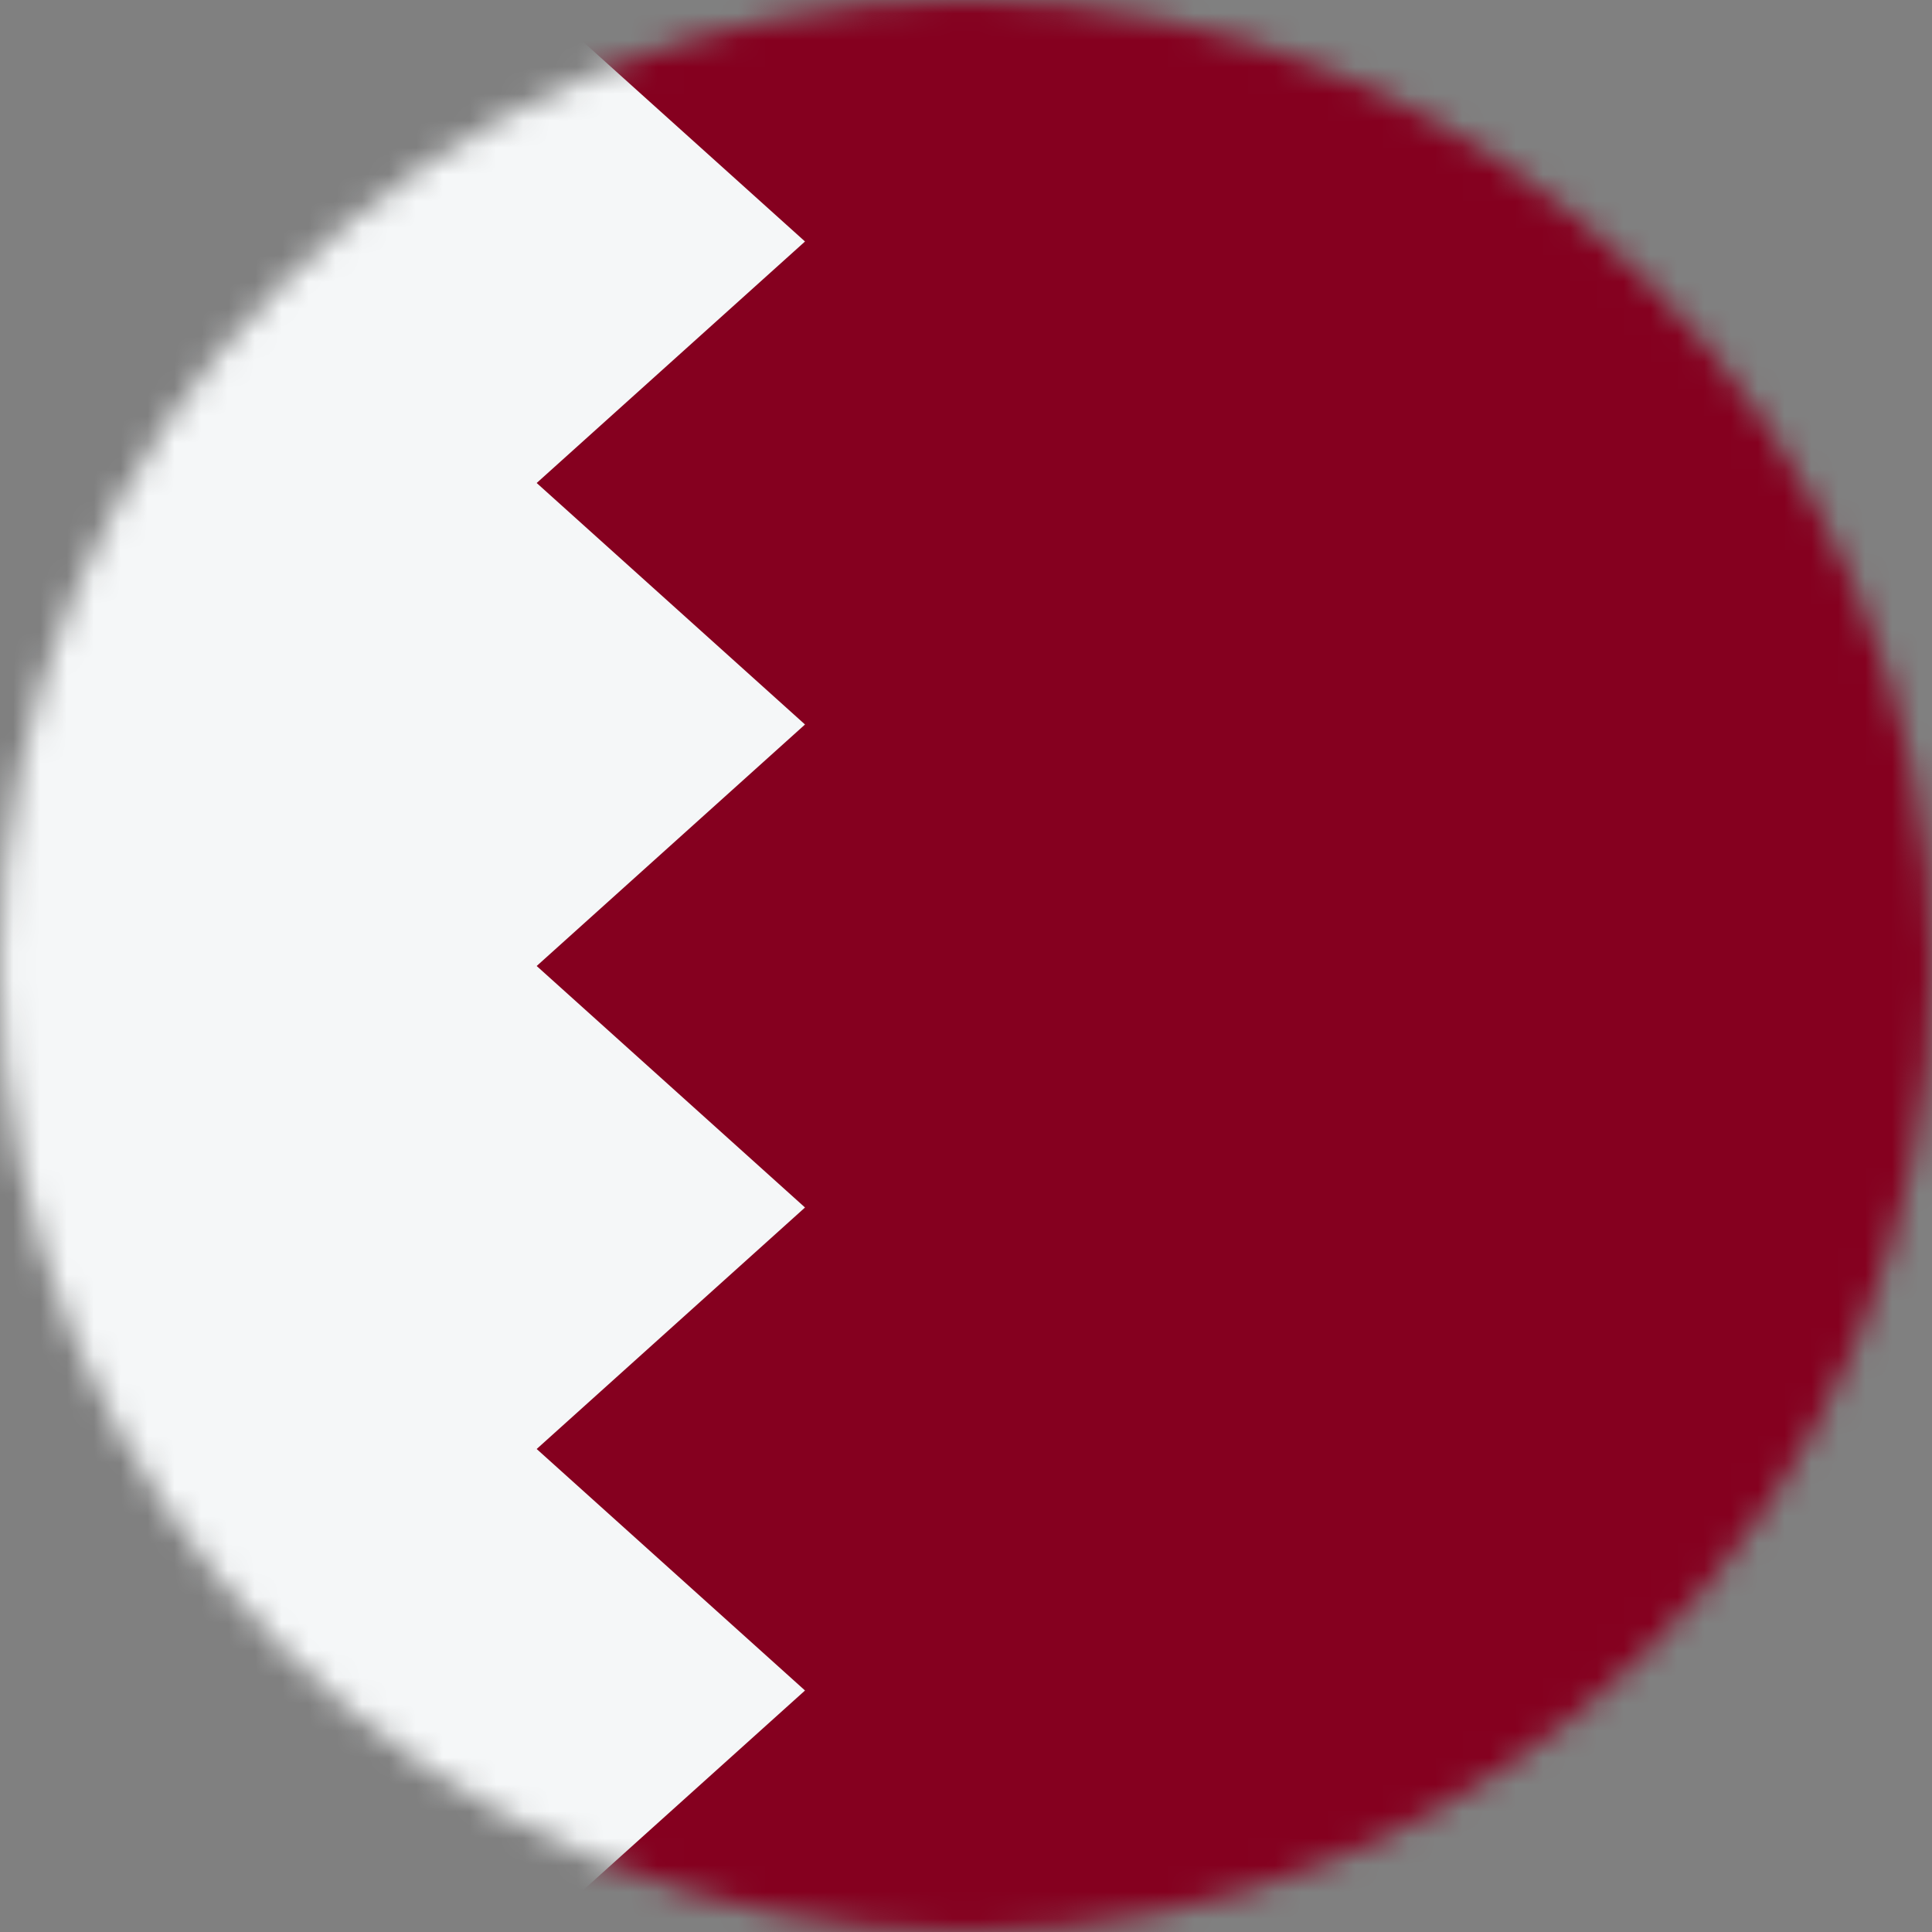 <svg width="72" height="72" viewBox="0 0 72 72" fill="none" xmlns="http://www.w3.org/2000/svg">
<rect x="0" y="0" width="72" height="72" fill="#808080" stroke="none"/>
<mask id="mask0_46_7335" style="mask-type:alpha" maskUnits="userSpaceOnUse" x="0" y="0" width="72" height="72">
<circle cx="36" cy="36" r="36" fill="#D9D9D9"/>
</mask>
<g mask="url(#mask0_46_7335)">
<rect width="72" height="72" fill="#F5F7F8"/>
<path d="M20 0H72V72H20L30 63L20 54L30 45L20 36L30 27L20 18L30 9L20 0Z" fill="#85001F"/>
</g>
</svg>
